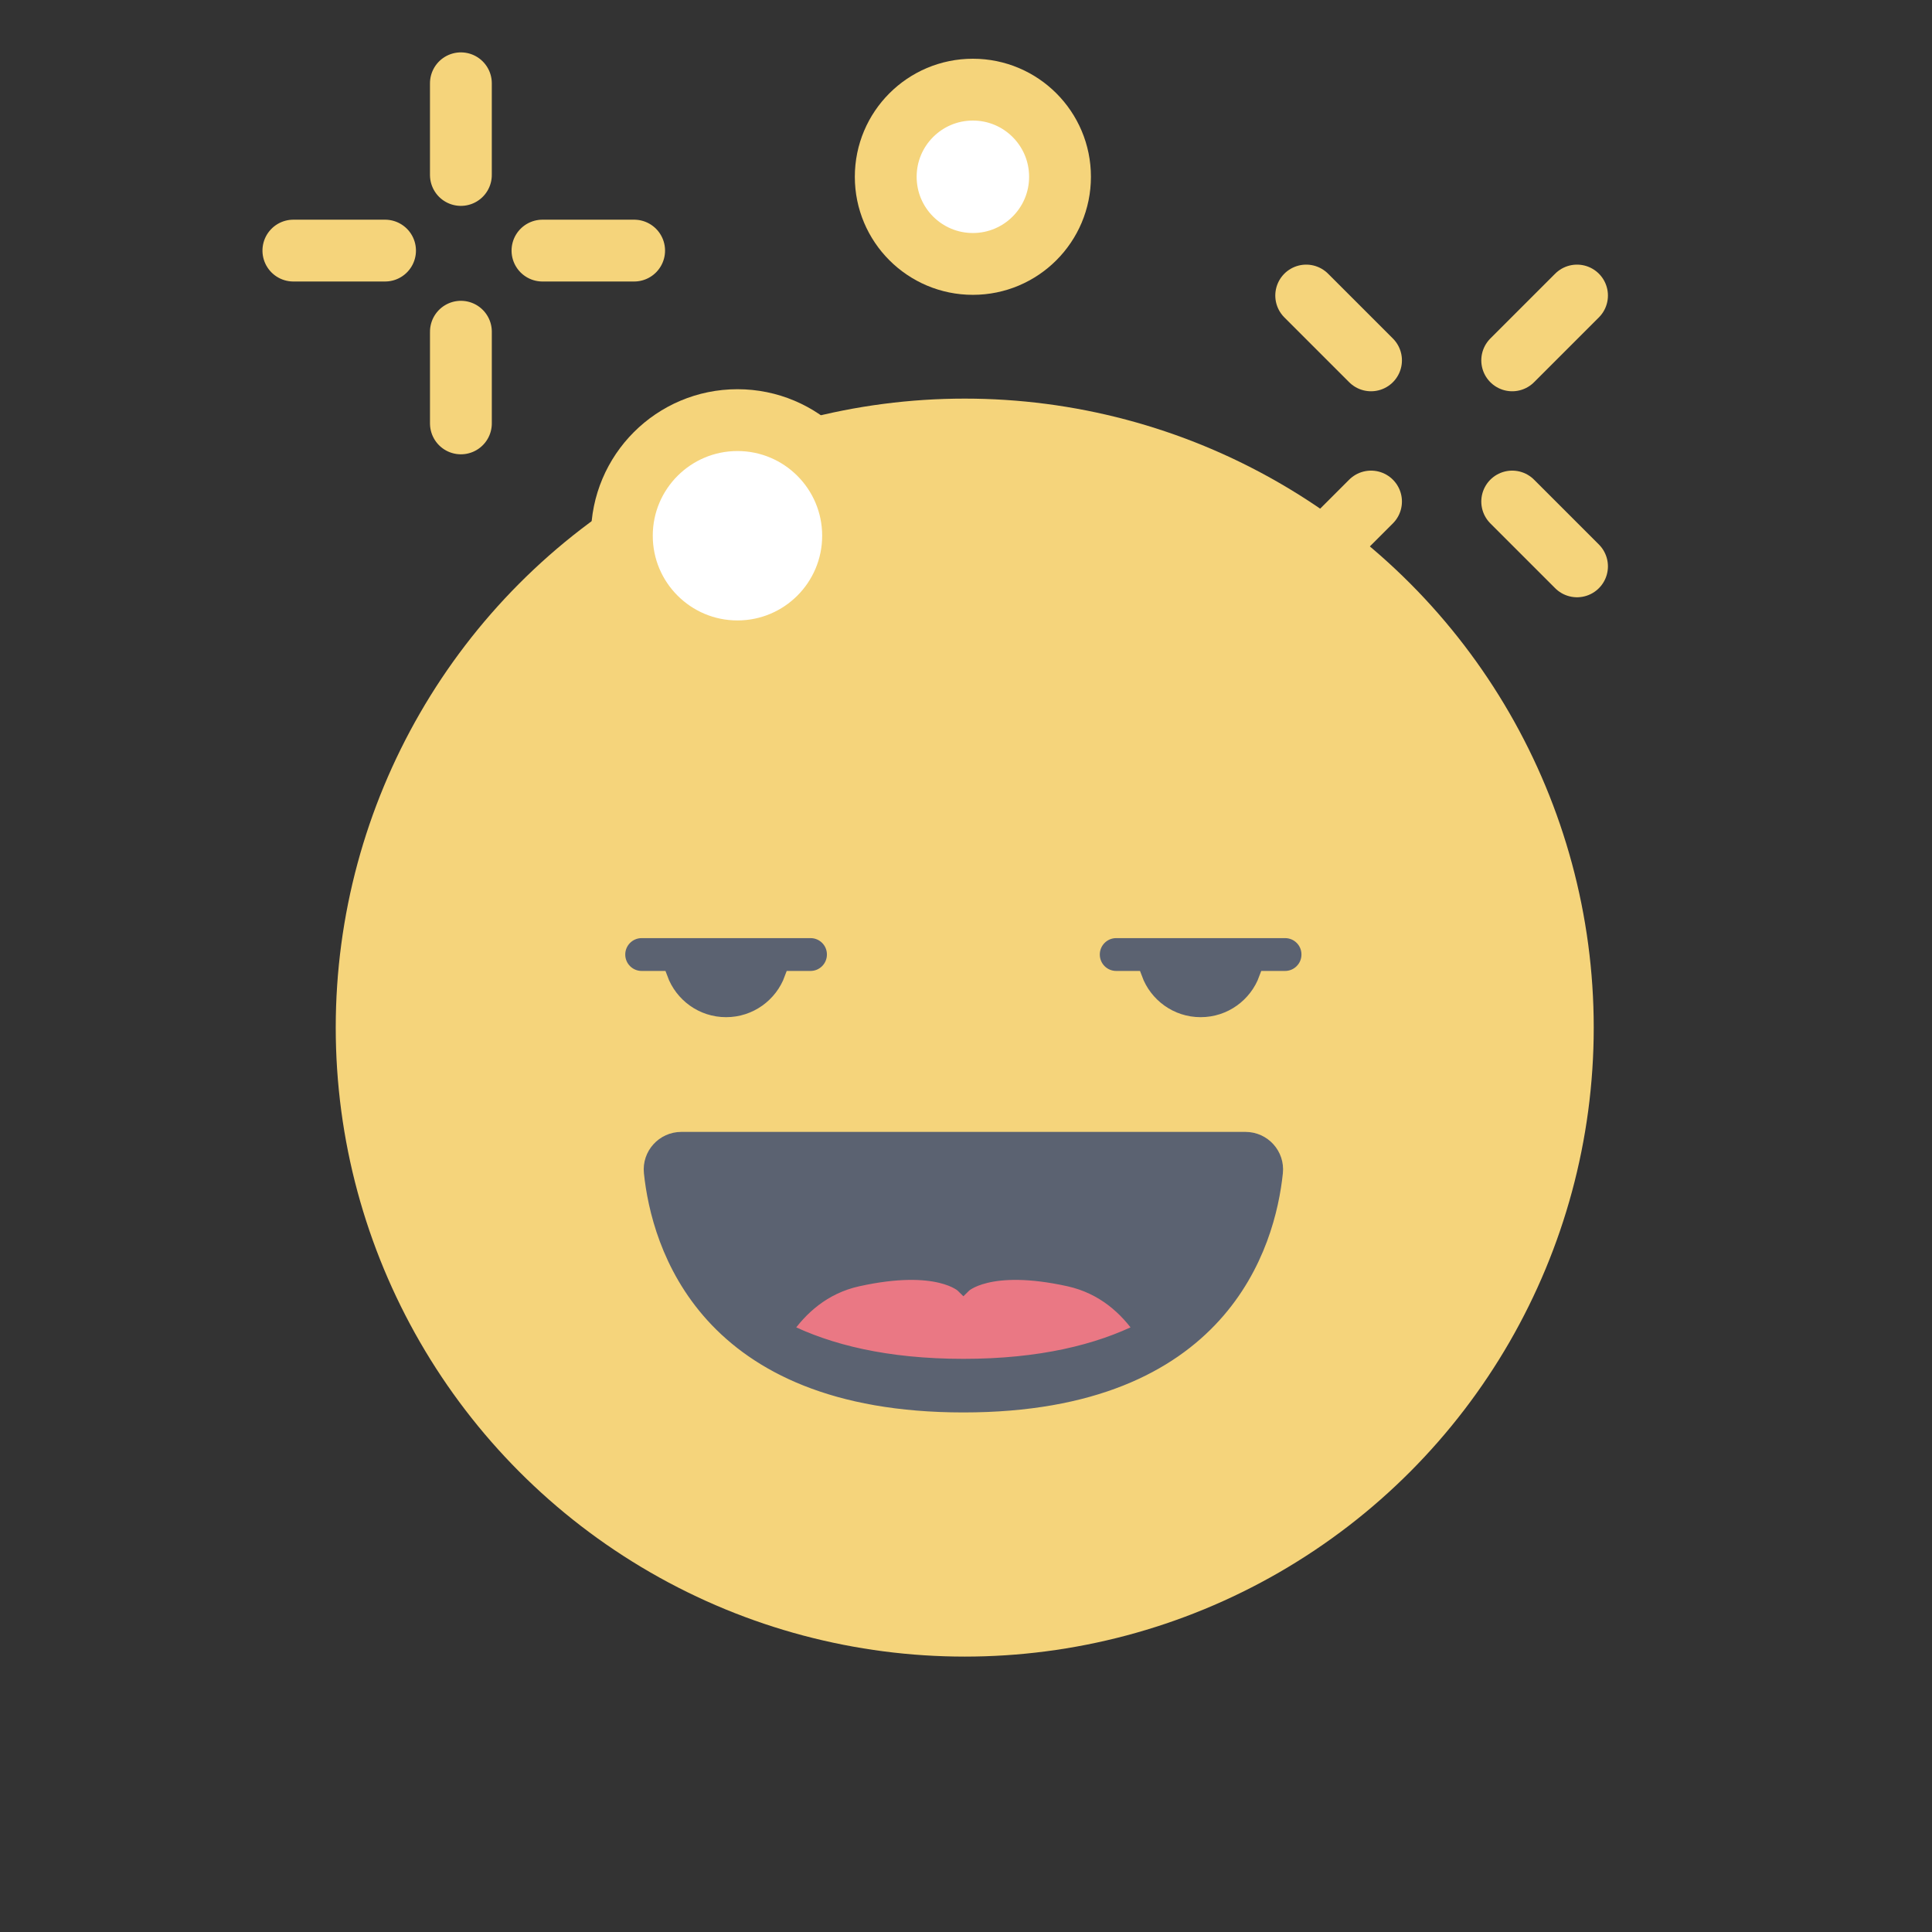 <?xml version="1.0" encoding="UTF-8"?>
<svg width="125px" height="125px" viewBox="0 0 125 125" version="1.1" xmlns="http://www.w3.org/2000/svg" xmlns:xlink="http://www.w3.org/1999/xlink">
    <rect x="0" y="0" width="125" height="125" fill="#333333" stroke="none"/>
    <title>Artboard</title>
    <defs>
        <circle id="path-1" cx="40.696" cy="40.696" r="40.696"></circle>
    </defs>
    <g id="Artboard" stroke="none" stroke-width="1" fill="none" fill-rule="evenodd">
        <g id="Group-32" transform="translate(16.79, 3.8)">
            <g id="Group-30">
                <g id="Group-5" transform="translate(4.82, 21.611)">
                    <g id="Oval" transform="translate(0.112, 0.379)">
                        <mask id="mask-2" fill="white">
                            <use xlink:href="#path-1"></use>
                        </mask>
                        <use id="Mask" fill="#F5D47B" xlink:href="#path-1"></use>
                        <ellipse fill="#EA7884" mask="url(#mask-2)" cx="40.773" cy="56.379" rx="13.928" ry="6.248"></ellipse>
                    </g>
                    <g id="Group-28" transform="translate(18.344, 34.785)" fill="#5B6271">
                        <path d="M12.489,-1.42552636e-13 L1.562,-1.42552636e-13 C0.699,-1.42552636e-13 2.61657362e-12,0.699 2.61657362e-12,1.562 C2.61657362e-12,2.426 0.699,3.124 1.562,3.124 L2.752,3.124 C3.391,4.869 5.058,6.115 7.024,6.115 C8.989,6.115 10.66,4.869 11.296,3.124 L12.485,3.124 C13.349,3.124 14.047,2.426 14.047,1.562 C14.051,0.699 13.352,-1.42552636e-13 12.489,-1.42552636e-13 L12.489,-1.42552636e-13 Z" id="Fill-2" stroke="#F5D47B"></path>
                        <path d="M43.192,-1.42552636e-13 L32.265,-1.42552636e-13 C31.401,-1.42552636e-13 30.703,0.699 30.703,1.562 C30.703,2.426 31.401,3.124 32.265,3.124 L33.455,3.124 C34.094,4.869 35.761,6.115 37.727,6.115 C39.692,6.115 41.363,4.869 41.998,3.124 L43.188,3.124 C44.052,3.124 44.75,2.426 44.75,1.562 C44.754,0.699 44.055,-1.42552636e-13 43.192,-1.42552636e-13 L43.192,-1.42552636e-13 Z" id="Fill-3" stroke="#F5D47B"></path>
                        <path d="M40.626,13.538 L4.128,13.538 C2.984,13.538 2.086,14.528 2.205,15.665 C2.686,20.257 5.627,30.689 22.377,30.689 C39.127,30.689 42.069,20.261 42.55,15.665 C42.669,14.525 41.774,13.538 40.626,13.538 L40.626,13.538 Z M22.377,28.221 C17.396,28.221 13.64,27.294 10.804,25.876 C11.797,24.43 13.3,23.03 15.532,22.538 C20.787,21.376 22.377,22.966 22.377,22.966 C22.377,22.966 23.967,21.376 29.222,22.538 C31.454,23.033 32.96,24.43 33.95,25.876 C31.114,27.294 27.358,28.221 22.377,28.221 L22.377,28.221 Z" id="Fill-4" stroke="#5B6271"></path>
                    </g>
                </g>
                <circle id="Oval" stroke="#F5D47B" stroke-width="4" fill="#FFFFFF" cx="46.155" cy="7.638" r="5.638"></circle>
                <g id="Group-29" transform="translate(67.272, 14.872)" stroke="#F5D47B" stroke-linecap="round" stroke-width="4">
                    <line x1="4.643" y1="4.643" x2="0.449" y2="0.449" id="Line-5"></line>
                    <line x1="17.673" y1="4.643" x2="13.479" y2="0.449" id="Line-5" transform="translate(15.725, 2.696) scale(-1, 1) translate(-15.725, -2.696) "></line>
                    <line x1="4.643" y1="17.673" x2="0.449" y2="13.479" id="Line-5" transform="translate(2.696, 15.725) scale(1, -1) translate(-2.696, -15.725) "></line>
                    <line x1="17.673" y1="17.673" x2="13.479" y2="13.479" id="Line-5" transform="translate(15.725, 15.725) scale(-1, -1) translate(-15.725, -15.725) "></line>
                </g>
                <g id="Group-29" transform="translate(13.014, 12.426) rotate(-45) translate(-13.014, -12.426) translate(4.514, 3.426)" stroke="#F5D47B" stroke-linecap="round" stroke-width="4">
                    <line x1="5.05" y1="5.532" x2="0.856" y2="1.338" id="Line-5"></line>
                    <line x1="15.876" y1="5.542" x2="11.682" y2="1.348" id="Line-5" transform="translate(13.928, 3.594) scale(-1, 1) translate(-13.928, -3.594) "></line>
                    <line x1="4.809" y1="16.608" x2="0.615" y2="12.414" id="Line-5" transform="translate(2.862, 14.661) scale(1, -1) translate(-2.862, -14.661) "></line>
                    <line x1="16.148" y1="16.63" x2="11.954" y2="12.436" id="Line-5" transform="translate(14.2, 14.682) scale(-1, -1) translate(-14.2, -14.682) "></line>
                </g>
            </g>
            <circle id="Oval" stroke="#F5D47B" stroke-width="4" fill="#FFFFFF" cx="30.924" cy="30.862" r="7.48"></circle>
        </g>
    </g>
</svg>